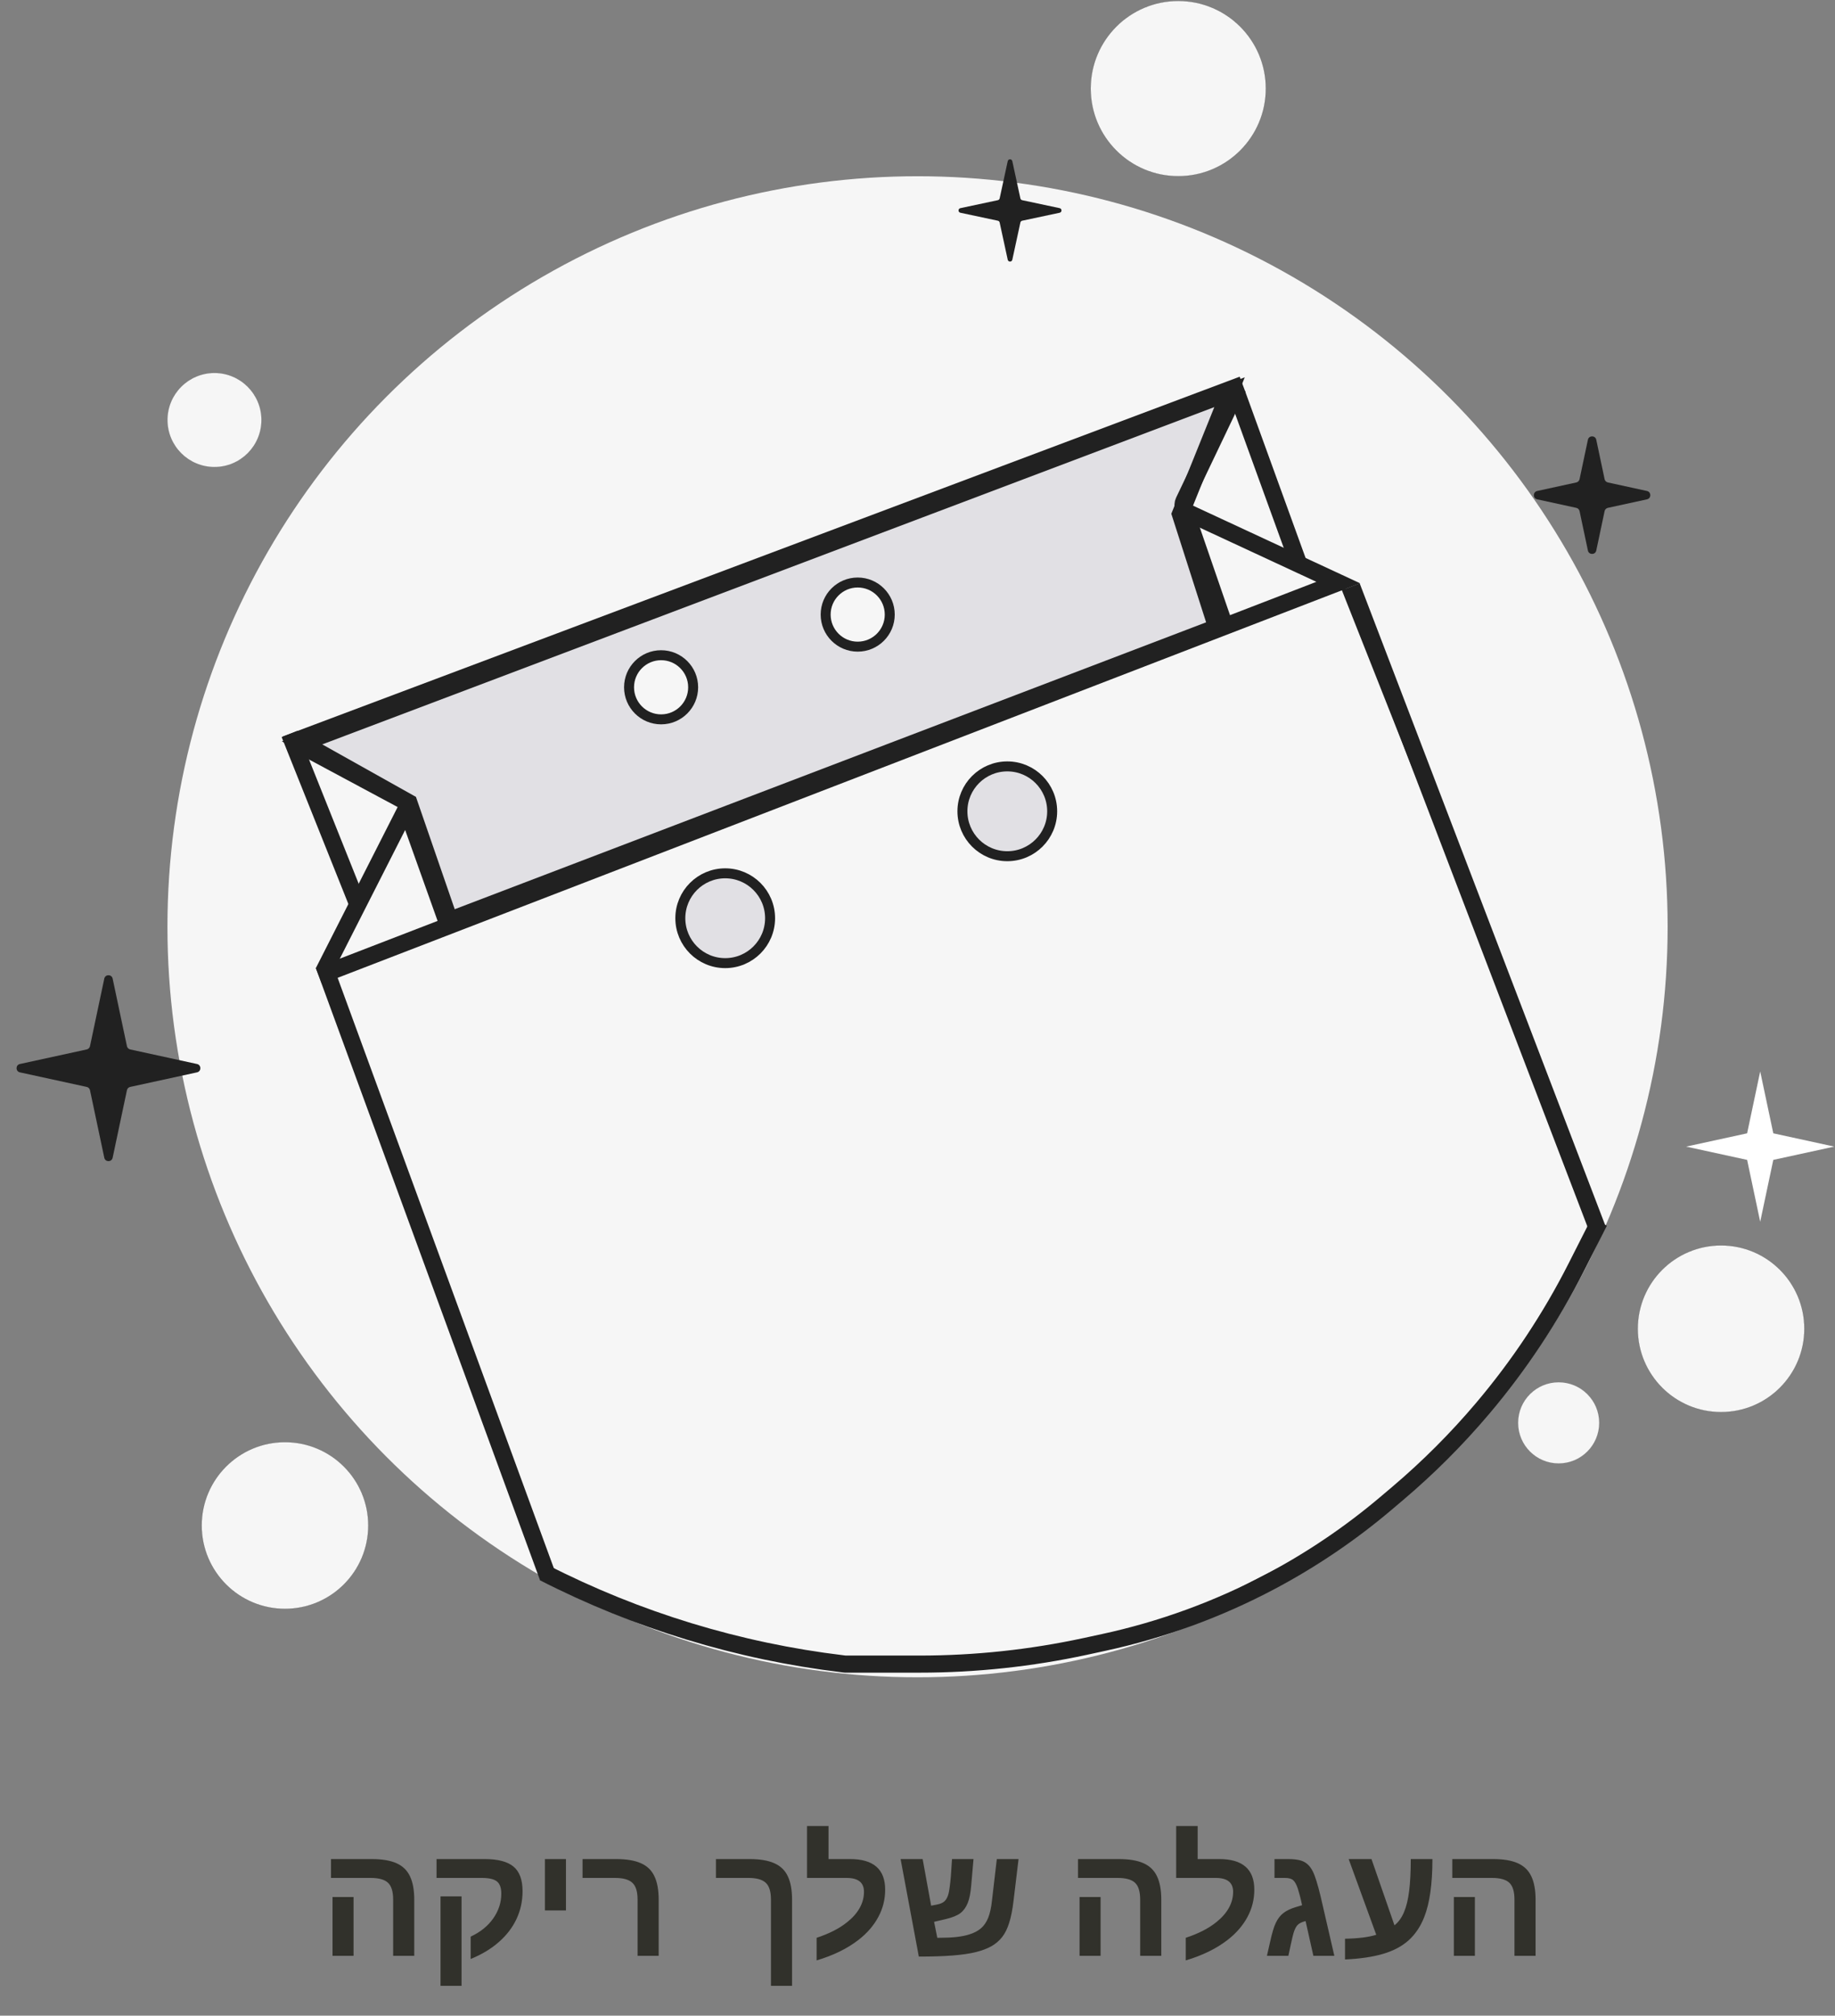 <svg width="184" height="202" viewBox="0 0 184 202" fill="none" xmlns="http://www.w3.org/2000/svg">
<rect x="0" y="0" width="184" height="202" fill="#808080" stroke="none"/>
<circle cx="92.004" cy="92.876" r="75.214" fill="#F6F6F6"/>
<circle cx="21.504" cy="42.09" r="4.712" fill="#F6F6F6" stroke="#212121" stroke-width="0.006"/>
<circle cx="118.147" cy="8.876" r="8.781" fill="#F6F6F6" stroke="#212121" stroke-width="0.01"/>
<circle cx="28.575" cy="152.876" r="8.352" fill="#F6F6F6" stroke="#212121" stroke-width="0.01"/>
<circle cx="172.575" cy="133.161" r="8.352" fill="#F6F6F6" stroke="#212121" stroke-width="0.01"/>
<circle cx="156.29" cy="142.59" r="4.069" fill="#F6F6F6" stroke="#212121" stroke-width="0.005"/>
<path d="M96.3 21.32C96.052 21.267 96.052 20.913 96.3 20.86L100.057 20.061C100.148 20.042 100.219 19.971 100.238 19.881L101.047 16.15C101.101 15.903 101.453 15.903 101.507 16.15L102.316 19.881C102.335 19.971 102.406 20.042 102.497 20.061L106.254 20.86C106.502 20.913 106.502 21.267 106.254 21.32L102.497 22.119C102.406 22.138 102.335 22.209 102.316 22.299L101.507 26.029C101.453 26.277 101.101 26.277 101.047 26.029L100.238 22.299C100.219 22.209 100.148 22.138 100.057 22.119L96.3 21.32Z" fill="#212121"/>
<path d="M10.457 98.071C10.553 97.618 11.199 97.618 11.295 98.071L12.728 104.839C12.763 105.004 12.891 105.133 13.056 105.169L19.754 106.628C20.204 106.726 20.204 107.368 19.754 107.466L13.056 108.925C12.891 108.961 12.763 109.09 12.728 109.255L11.295 116.023C11.199 116.476 10.553 116.476 10.457 116.023L9.024 109.255C8.989 109.09 8.861 108.961 8.696 108.925L1.998 107.466C1.548 107.368 1.548 106.726 1.998 106.628L8.696 105.169C8.861 105.133 8.989 105.004 9.024 104.839L10.457 98.071Z" fill="#212121"/>
<path d="M159.223 44.071C159.319 43.618 159.966 43.618 160.062 44.071L160.897 48.019C160.932 48.184 161.061 48.313 161.226 48.349L165.144 49.203C165.594 49.301 165.594 49.943 165.144 50.041L161.226 50.894C161.061 50.93 160.932 51.059 160.897 51.224L160.062 55.173C159.966 55.626 159.319 55.626 159.223 55.173L158.387 51.224C158.352 51.059 158.224 50.93 158.059 50.894L154.14 50.041C153.691 49.943 153.691 49.301 154.14 49.203L158.059 48.349C158.224 48.313 158.352 48.184 158.387 48.019L159.223 44.071Z" fill="#212121"/>
<path d="M176.5 107.375L177.813 113.575L183.925 114.906L177.813 116.238L176.5 122.438L175.188 116.238L169.076 114.906L175.188 113.575L176.5 107.375Z" fill="white"/>
<path d="M134.647 58.804L33.29 97.59L54.932 157.804L68.004 163.59L84.29 167.018L100.79 166.376L110.433 164.661L119.004 162.09L133.147 154.804L145.147 145.376L146.073 144.178C151.303 137.418 155.94 130.219 159.933 122.661L134.647 58.804Z" fill="#F6F6F6" stroke="#212121" stroke-width="0.429"/>
<path d="M41.004 80.447L30.29 74.447L123.29 39.304L118.361 51.519L122.004 62.876L45.075 92.233L41.004 80.447Z" fill="#E1E0E4" stroke="#212121" stroke-width="1.714"/>
<path d="M54.504 157.59V157.59C63.882 162.385 74.035 165.481 84.492 166.736L84.753 166.768L92.209 166.768C97.794 166.768 103.363 166.173 108.822 164.995L110.671 164.595C116.507 163.335 122.143 161.277 127.418 158.48V158.48C131.535 156.297 135.404 153.678 138.961 150.669L140.115 149.692C143.202 147.08 146.066 144.216 148.678 141.13V141.13C152.335 136.808 155.476 132.075 158.038 127.026L160.361 122.447" stroke="#212121" stroke-width="1.714"/>
<path d="M32.468 96.696L54.933 158.005" stroke="#212121" stroke-width="1.714"/>
<path d="M135.539 58.768L160.185 123.164" stroke="#212121" stroke-width="1.714"/>
<path d="M28.61 74.625L124.608 38.553" stroke="#212121" stroke-width="1.714"/>
<path d="M31.971 97.8L134.189 58.38L119.12 51.382C118.687 51.181 118.502 50.666 118.708 50.235L123.955 39.255" stroke="#212121" stroke-width="1.714"/>
<path d="M29.472 74.329L40.277 80.122C40.688 80.342 40.847 80.85 40.636 81.266L32.468 97.339" stroke="#212121" stroke-width="1.714"/>
<path d="M29.039 73.553L36.001 90.957" stroke="#212121" stroke-width="1.714"/>
<path d="M40.79 81.09L45.075 93.09" stroke="#212121" stroke-width="1.714"/>
<path d="M118.79 51.09L123.075 63.519" stroke="#212121" stroke-width="1.714"/>
<path d="M124.03 39.455L130.182 56.41" stroke="#212121" stroke-width="1.714"/>
<circle cx="72.718" cy="92.019" r="4.5" fill="#E1E0E4"/>
<circle cx="72.718" cy="92.019" r="4.5" stroke="#212121"/>
<circle cx="66.29" cy="68.876" r="3.214" fill="#F6F6F6"/>
<circle cx="66.29" cy="68.876" r="3.214" stroke="#212121"/>
<circle cx="101.004" cy="81.304" r="4.5" fill="#E1E0E4"/>
<circle cx="101.004" cy="81.304" r="4.5" stroke="#212121"/>
<circle cx="86.004" cy="61.59" r="3.214" fill="#F6F6F6"/>
<circle cx="86.004" cy="61.59" r="3.214" stroke="#212121"/>
<path d="M41.539 190.383V196H39.422V190.367C39.422 189.57 39.253 189.01 38.914 188.688C38.575 188.359 37.987 188.195 37.148 188.195H33.188V186.305H37.281C38.307 186.305 39.13 186.443 39.75 186.719C40.375 186.995 40.828 187.432 41.109 188.031C41.396 188.625 41.539 189.409 41.539 190.383ZM35.453 190.109V196H33.344V190.109H35.453ZM52.398 189.523C52.398 190.513 52.198 191.438 51.797 192.297C51.396 193.156 50.807 193.927 50.031 194.609C49.26 195.292 48.315 195.862 47.195 196.32V194.078C48.175 193.62 48.93 193.01 49.461 192.25C49.997 191.484 50.266 190.659 50.266 189.773C50.266 189.19 50.12 188.781 49.828 188.547C49.536 188.312 49.026 188.195 48.297 188.195H43.773V186.305H48.602C49.925 186.305 50.888 186.557 51.492 187.062C52.096 187.562 52.398 188.383 52.398 189.523ZM46.281 190.047V199.008H44.172V190.047H46.281ZM56.75 186.305V191.453H54.641V186.305H56.75ZM66.047 190.383V196H63.93V190.367C63.93 189.56 63.755 188.997 63.406 188.68C63.062 188.357 62.482 188.195 61.664 188.195H58.414V186.305H61.789C62.815 186.305 63.638 186.443 64.258 186.719C64.883 186.99 65.336 187.424 65.617 188.023C65.904 188.617 66.047 189.404 66.047 190.383ZM79.422 190.383V199.008H77.305V190.367C77.305 189.56 77.13 188.997 76.781 188.68C76.438 188.357 75.857 188.195 75.039 188.195H71.789V186.305H75.164C76.19 186.305 77.013 186.443 77.633 186.719C78.258 186.99 78.711 187.424 78.992 188.023C79.279 188.617 79.422 189.404 79.422 190.383ZM81.883 194.195C83.154 193.779 84.18 193.253 84.961 192.617C85.503 192.185 85.917 191.714 86.203 191.203C86.49 190.688 86.633 190.148 86.633 189.586C86.633 188.659 86.052 188.195 84.891 188.195H80.922V182.992H83.078V186.305H85.242C87.586 186.305 88.758 187.328 88.758 189.375C88.758 190.354 88.526 191.271 88.062 192.125C87.604 192.974 86.948 193.732 86.094 194.398C84.969 195.273 83.565 195.961 81.883 196.461V194.195ZM99.414 195.039C98.987 195.279 98.461 195.477 97.836 195.633C97.216 195.784 96.443 195.896 95.516 195.969C94.594 196.042 93.466 196.078 92.133 196.078L90.305 186.305H92.516L93.367 190.977L93.938 190.867C94.292 190.799 94.552 190.685 94.719 190.523C94.891 190.357 95.021 190.109 95.109 189.781C95.151 189.62 95.19 189.396 95.227 189.109C95.268 188.818 95.307 188.464 95.344 188.047L95.461 186.305H97.617L97.383 188.977C97.352 189.341 97.307 189.669 97.25 189.961C97.193 190.253 97.12 190.505 97.031 190.719C96.859 191.146 96.617 191.479 96.305 191.719C95.997 191.958 95.508 192.159 94.836 192.32L93.664 192.594L93.984 194.195H94.172C94.823 194.195 95.398 194.169 95.898 194.117C96.404 194.06 96.833 193.974 97.188 193.859C97.662 193.714 98.052 193.51 98.359 193.25C98.667 192.984 98.909 192.633 99.086 192.195C99.263 191.753 99.388 191.193 99.461 190.516L99.953 186.305H102.133L101.633 190.461C101.529 191.357 101.383 192.099 101.195 192.688C101.013 193.276 100.776 193.755 100.484 194.125C100.198 194.49 99.841 194.794 99.414 195.039ZM116.445 190.383V196H114.328V190.367C114.328 189.57 114.159 189.01 113.82 188.688C113.482 188.359 112.893 188.195 112.055 188.195H108.094V186.305H112.188C113.214 186.305 114.036 186.443 114.656 186.719C115.281 186.995 115.734 187.432 116.016 188.031C116.302 188.625 116.445 189.409 116.445 190.383ZM110.359 190.109V196H108.25V190.109H110.359ZM118.898 194.195C120.169 193.779 121.195 193.253 121.977 192.617C122.518 192.185 122.932 191.714 123.219 191.203C123.505 190.688 123.648 190.148 123.648 189.586C123.648 188.659 123.068 188.195 121.906 188.195H117.938V182.992H120.094V186.305H122.258C124.602 186.305 125.773 187.328 125.773 189.375C125.773 190.354 125.542 191.271 125.078 192.125C124.62 192.974 123.964 193.732 123.109 194.398C121.984 195.273 120.581 195.961 118.898 196.461V194.195ZM129.141 186.305C129.604 186.305 129.99 186.341 130.297 186.414C130.609 186.487 130.87 186.615 131.078 186.797C131.292 186.974 131.477 187.219 131.633 187.531C131.753 187.766 131.878 188.094 132.008 188.516C132.138 188.932 132.276 189.443 132.422 190.047L133.797 196H131.695L130.914 192.516C130.534 192.615 130.266 192.747 130.109 192.914C129.953 193.081 129.82 193.344 129.711 193.703C129.69 193.776 129.656 193.904 129.609 194.086C129.568 194.263 129.516 194.492 129.453 194.773L129.188 196H127.039L127.359 194.594C127.453 194.161 127.547 193.789 127.641 193.477C127.734 193.159 127.831 192.898 127.93 192.695C128.122 192.289 128.37 191.966 128.672 191.727C128.979 191.482 129.401 191.279 129.938 191.117L130.562 190.93C130.49 190.581 130.417 190.268 130.344 189.992C130.271 189.716 130.203 189.479 130.141 189.281C130.01 188.88 129.859 188.599 129.688 188.438C129.516 188.276 129.237 188.195 128.852 188.195H127.797V186.305H129.141ZM134.867 194.289C136.216 194.263 137.26 194.13 138 193.891L135.234 186.305H137.523L139.828 192.945C140.224 192.628 140.539 192.195 140.773 191.648C141.013 191.096 141.188 190.385 141.297 189.516C141.406 188.641 141.461 187.57 141.461 186.305H143.633C143.633 188.799 143.357 190.742 142.805 192.133C142.435 193.07 141.917 193.841 141.25 194.445C140.583 195.044 139.729 195.497 138.688 195.805C137.646 196.112 136.372 196.299 134.867 196.367V194.289ZM153.977 190.383V196H151.859V190.367C151.859 189.57 151.69 189.01 151.352 188.688C151.013 188.359 150.424 188.195 149.586 188.195H145.625V186.305H149.719C150.745 186.305 151.568 186.443 152.188 186.719C152.812 186.995 153.266 187.432 153.547 188.031C153.833 188.625 153.977 189.409 153.977 190.383ZM147.891 190.109V196H145.781V190.109H147.891Z" fill="#31312B"/>
</svg>
